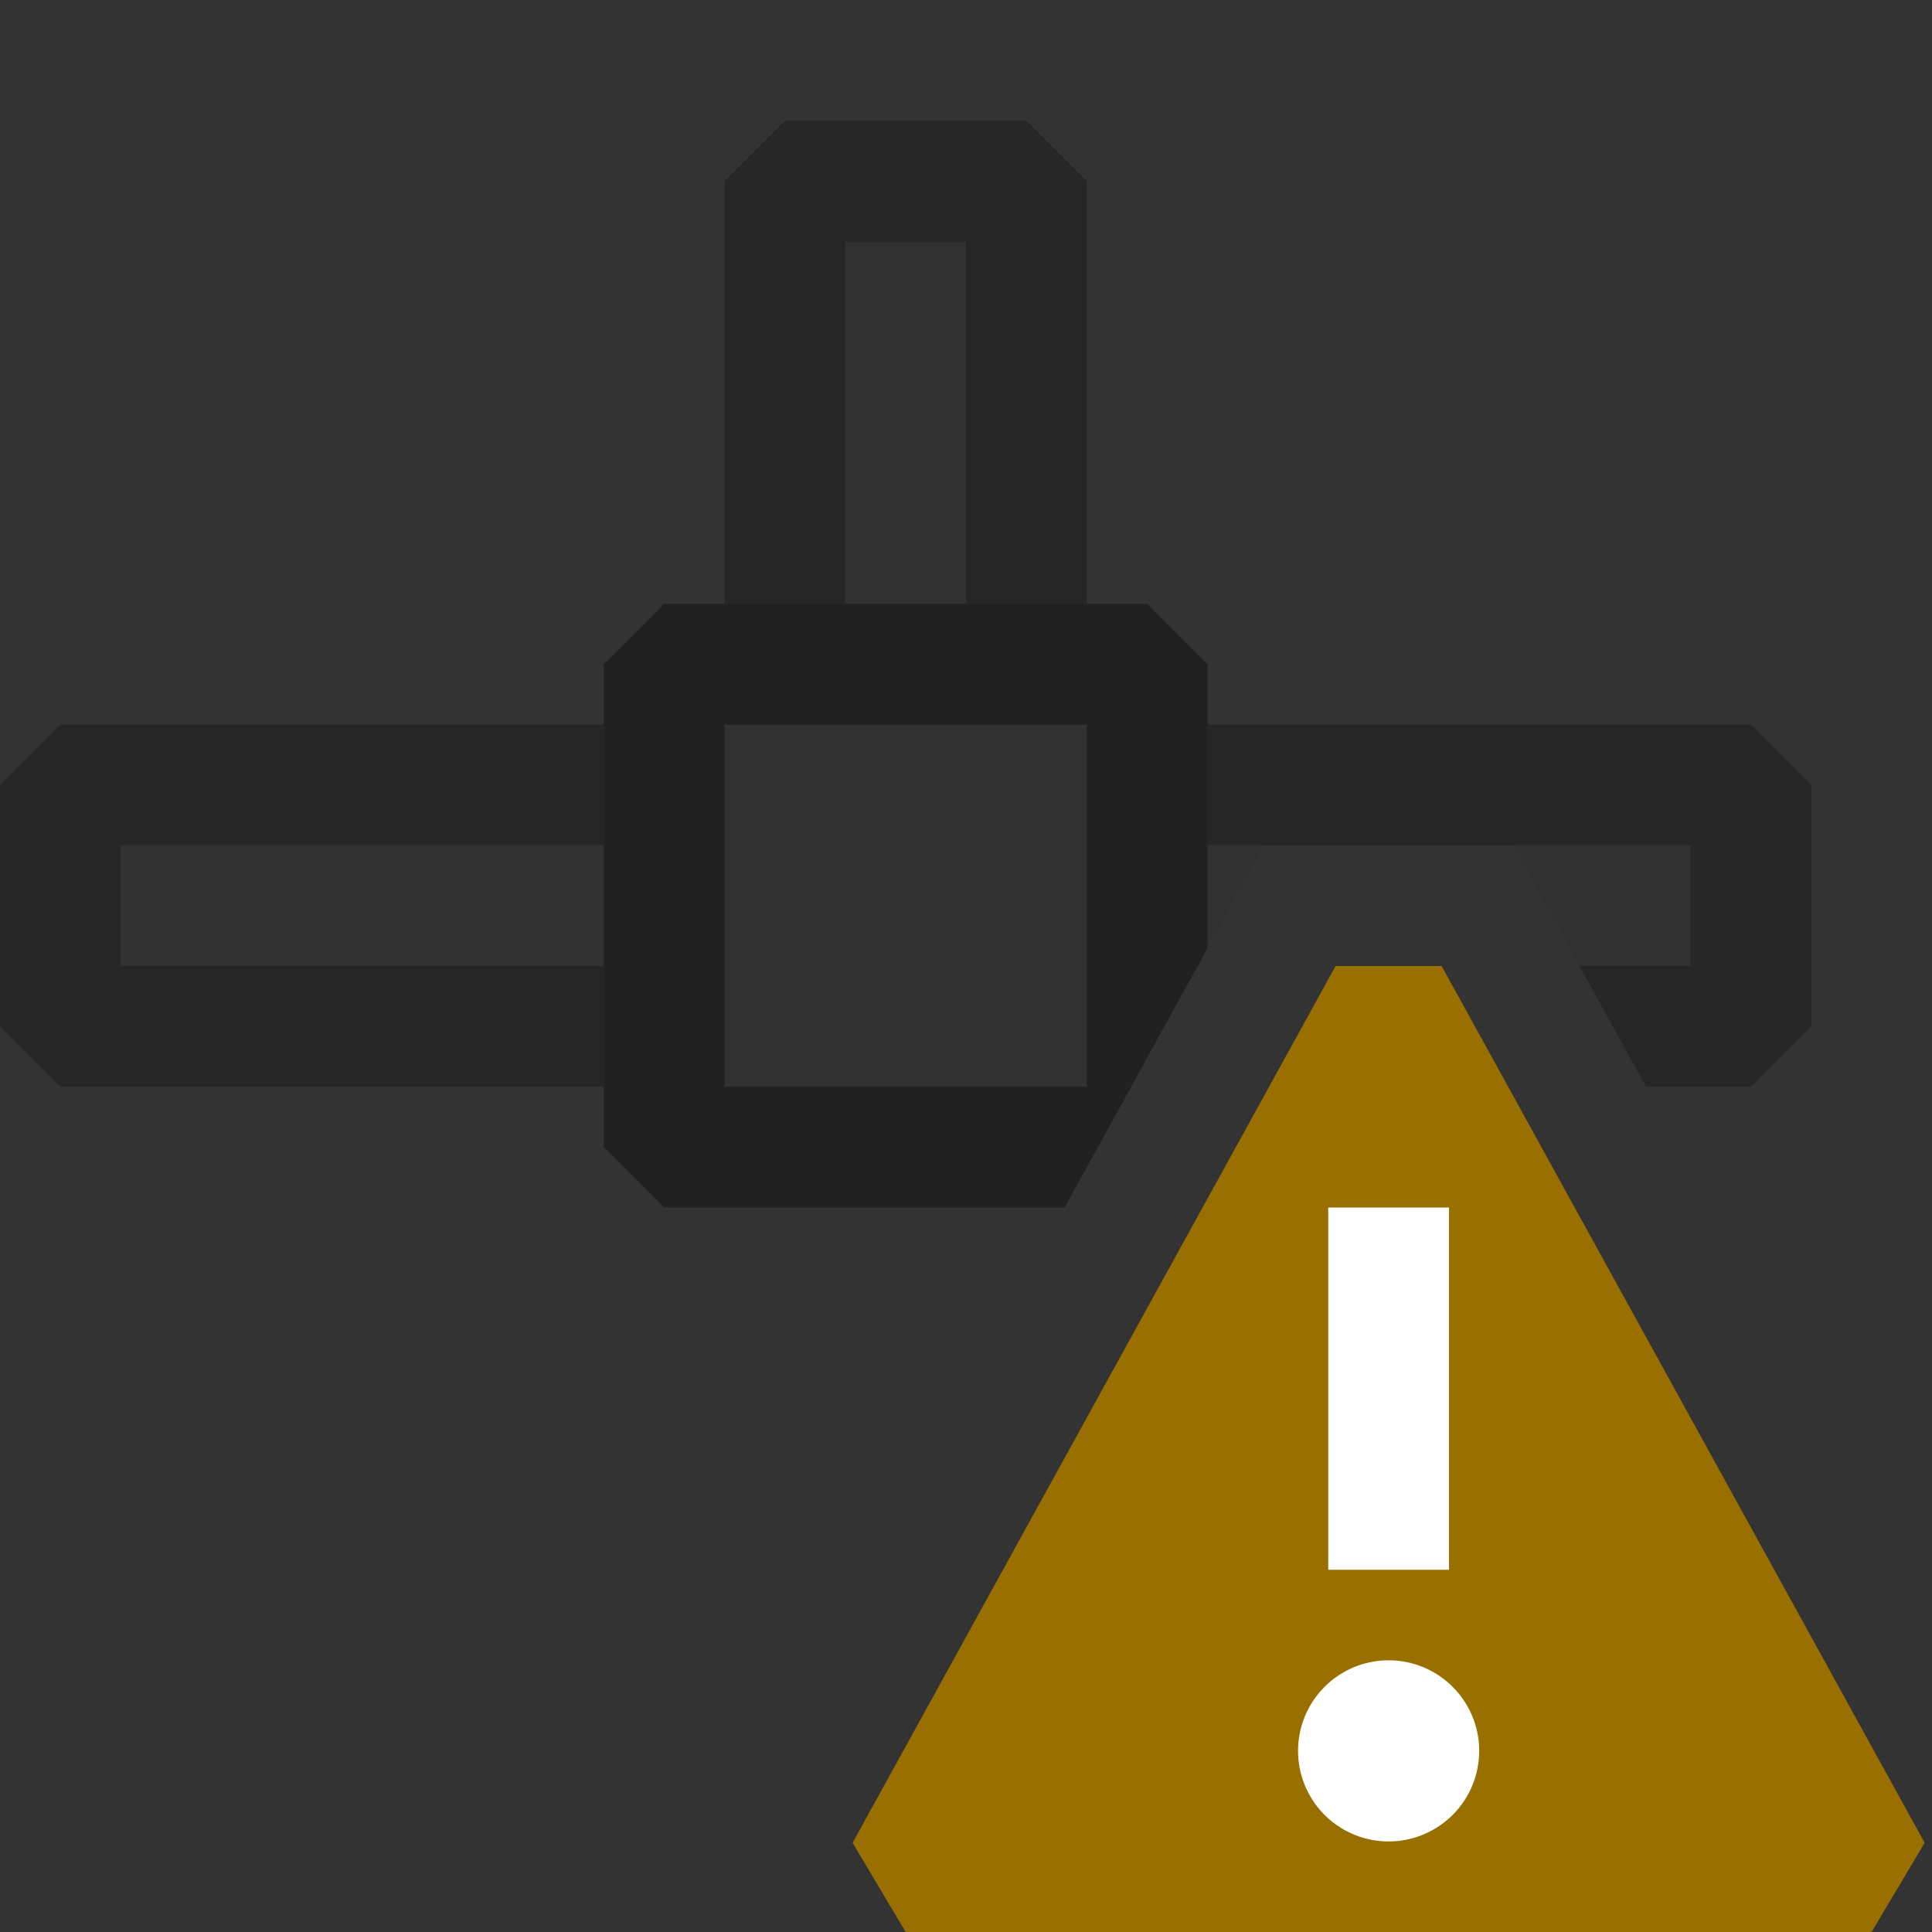 <svg xmlns="http://www.w3.org/2000/svg" viewBox="0 0 16 16">
  <rect x="0" y="0" width="16" height="16" fill="#333333" stroke="none"/>
  <defs>
    <style>.canvas{fill: none; opacity: 0;}.light-defaultgrey-10{fill: #212121; opacity: 0.1;}.light-defaultgrey{fill: #212121; opacity: 1;}.light-yellow{fill: #996f00; opacity: 1;}.white{fill: #ffffff; opacity: 1;}.cls-1{opacity:0.75;}</style>
  </defs>
  <title>IconLightConnectionWarning</title>
  <g id="canvas">
    <path class="canvas" d="M16,16H0V0H16Z" />
  </g>
  <g id="level-1">
    <g class="cls-1">
      <path class="light-defaultgrey-10" d="M8.5,5h-2V1.5h2ZM.5,8.5v-2H5v2ZM10,7.853V6.5h4.5v2H13.357L12.53,7H10.47Z" />
      <path class="light-defaultgrey" d="M6,5V1.5L6.5,1h2l.5.5V5H8V2H7V5ZM5,9H.5L0,8.5v-2L.5,6H5V7H1V8H5Zm5.47-2H10V6h4.5l.5.5v2l-.5.5h-.868l-.551-1H14V7H10.47Z" />
    </g>
    <path class="light-defaultgrey-10" d="M9.093,9.5H5.5v-4h4V8.76Z" />
    <path class="light-defaultgrey" d="M10,7.853V5.5L9.5,5h-4L5,5.5v4l.5.5H8.817ZM6,6H9V9H6Z" />
    <path class="light-yellow" d="M15.5,16h-8l-.439-.739,4-7.261h.878l4,7.261Z" />
    <path class="white" d="M12,13H11V10h1Zm.25,1.5a.75.75,0,1,1-.75-.75A.75.75,0,0,1,12.25,14.5Z" />
  </g>
</svg>
